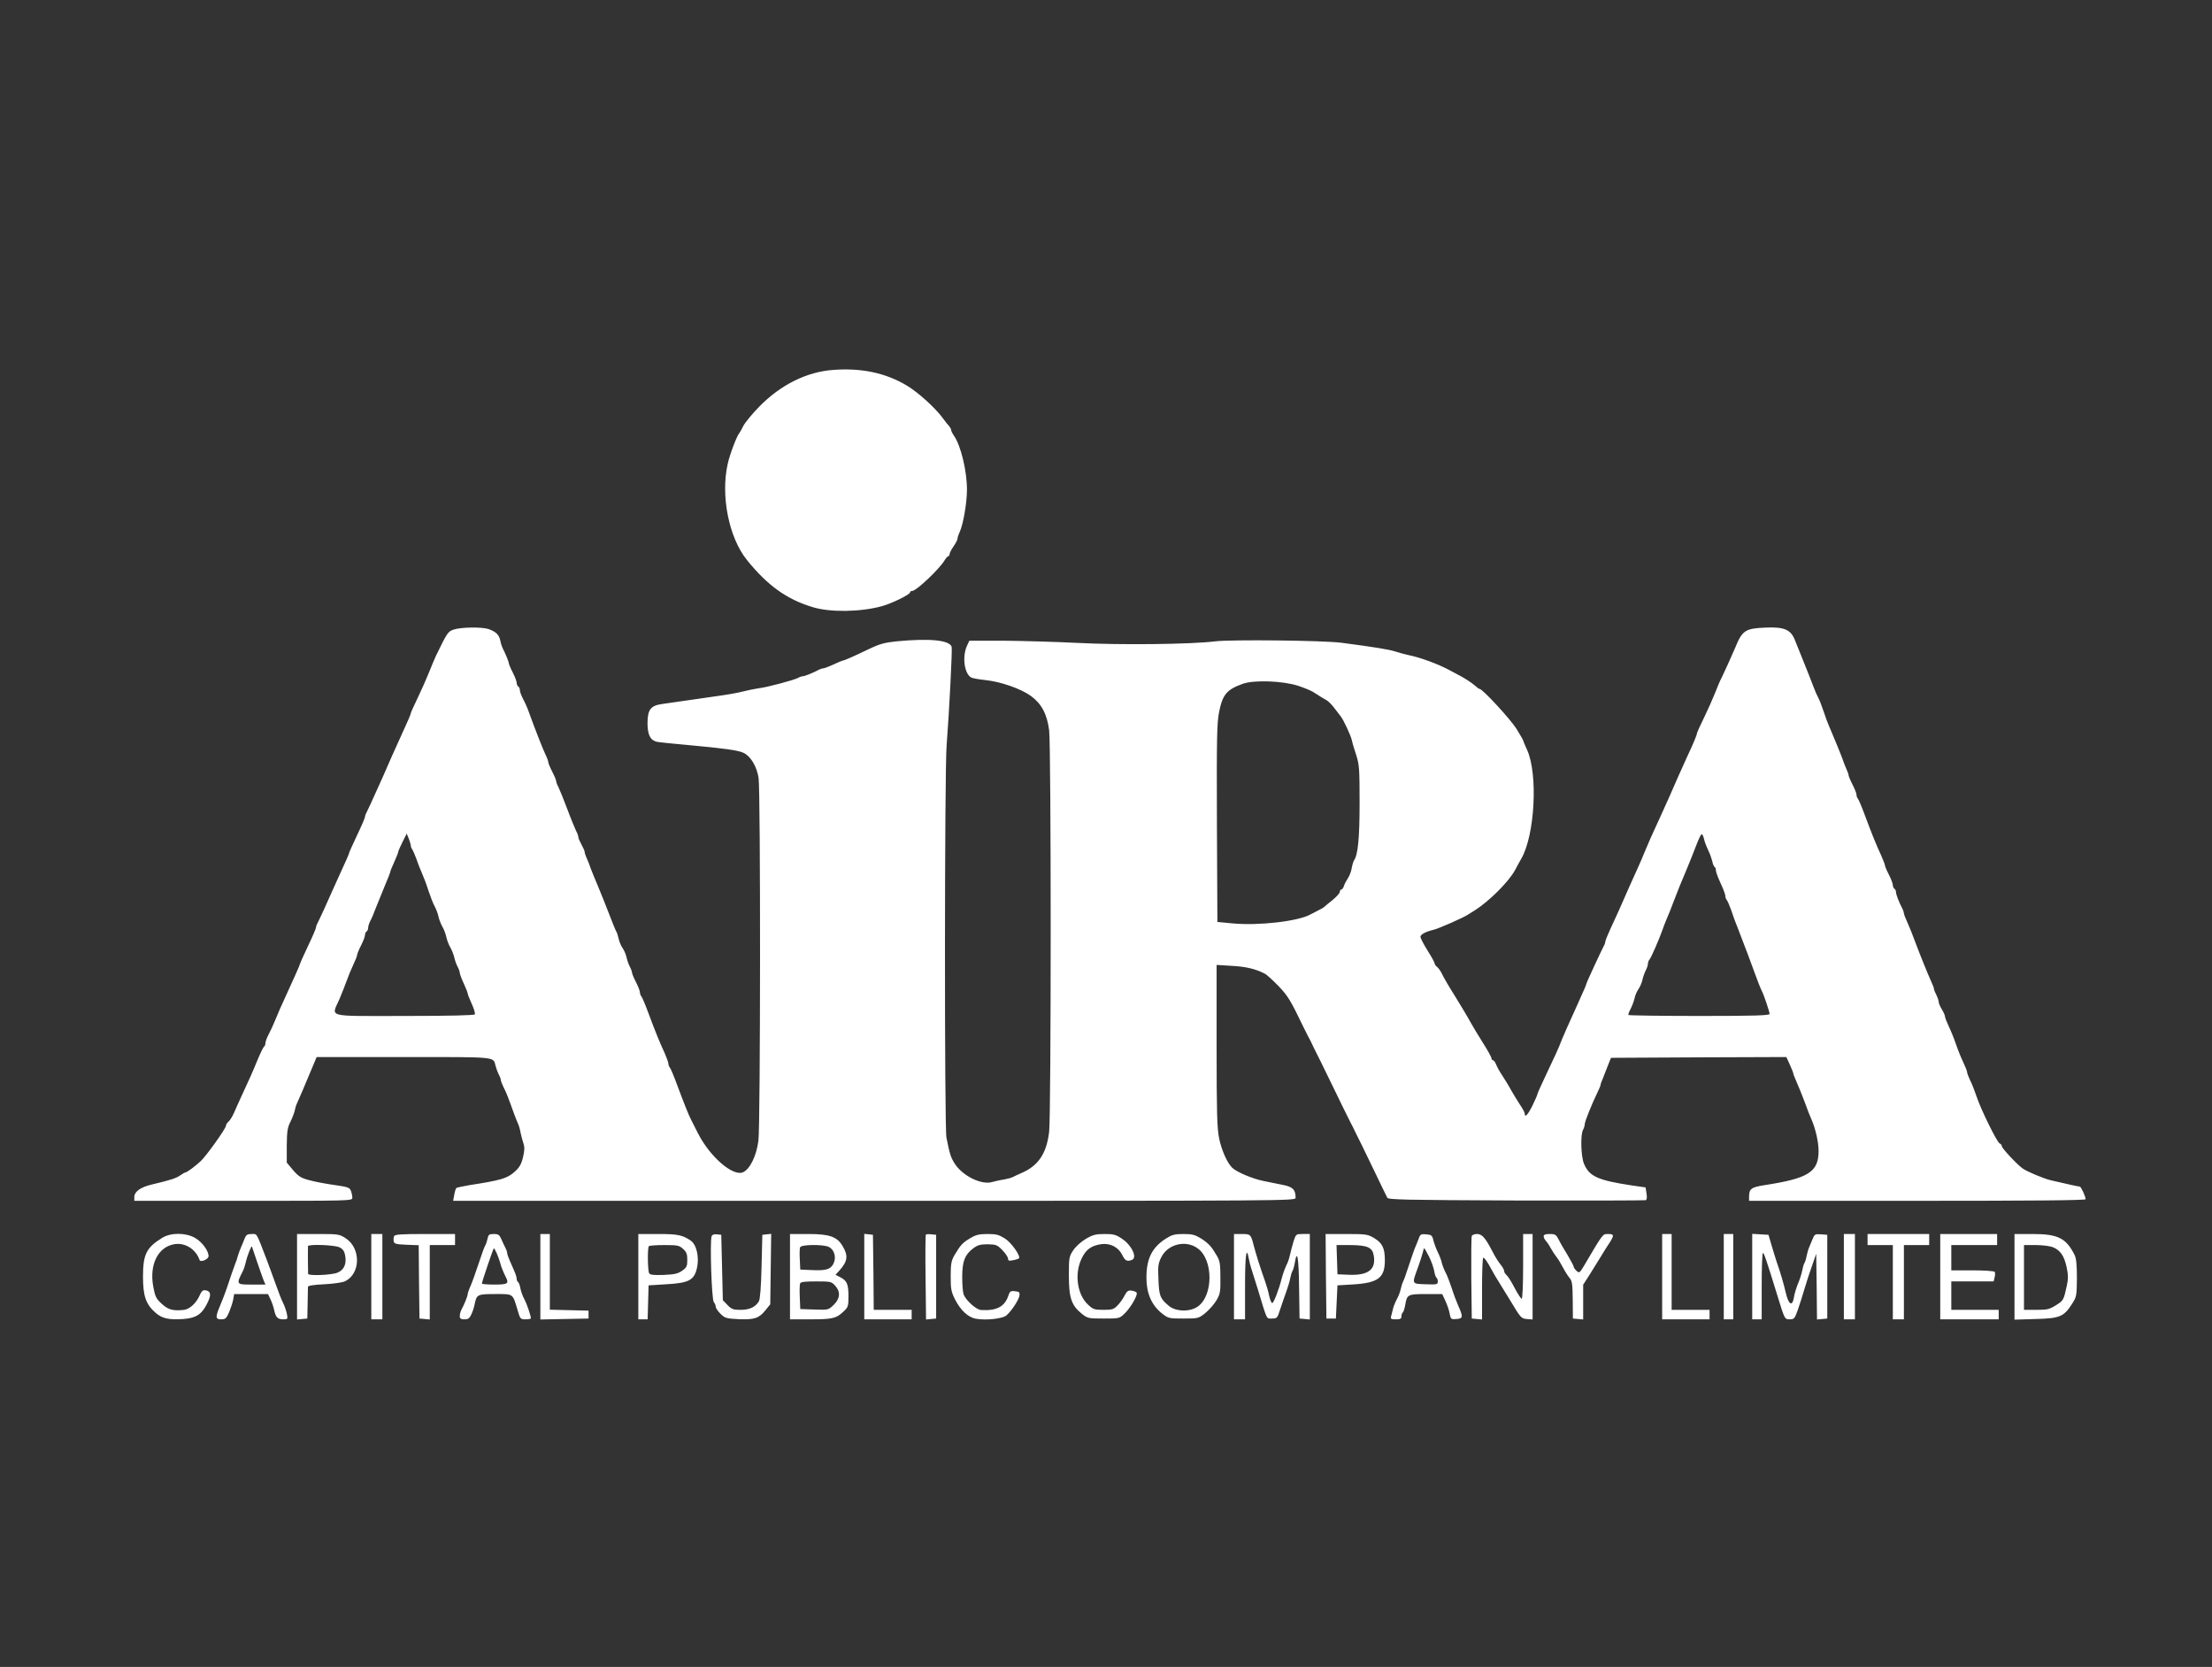 <?xml version="1.0" standalone="no"?>
<!DOCTYPE svg PUBLIC "-//W3C//DTD SVG 20010904//EN"
 "http://www.w3.org/TR/2001/REC-SVG-20010904/DTD/svg10.dtd">
<svg version="1.0" xmlns="http://www.w3.org/2000/svg"
 width="1400pt" height="1055pt" viewBox="0 0 1400 1055"
 preserveAspectRatio="xMidYMid meet">
<rect x="0" y="0" width="1400" height="1055" fill="#333333" stroke="none"/>
<g transform="translate(0,1055) scale(0.1,-0.1)"
fill="#ffffff" stroke="none">
<path d="M5275 8209 c-169 -12 -334 -94 -470 -233 -44 -45 -89 -100 -100 -121
-11 -22 -22 -42 -25 -45 -15 -15 -61 -135 -74 -195 -46 -202 7 -468 122 -610
129 -160 252 -249 417 -298 108 -33 299 -31 435 6 63 17 180 74 180 88 0 5 6
9 14 9 25 0 170 137 204 193 9 15 20 27 24 27 4 0 8 6 8 13 0 7 11 29 25 49
14 20 25 42 25 48 0 7 6 26 14 43 23 50 46 187 46 268 0 117 -38 277 -82 341
-10 14 -18 31 -18 36 0 6 -6 17 -12 24 -7 7 -26 31 -42 53 -46 63 -155 162
-227 205 -134 80 -286 112 -464 99z"/>
<path d="M2870 6565 c-35 -13 -38 -16 -111 -166 -9 -20 -29 -67 -44 -105 -15
-38 -47 -110 -71 -160 -24 -50 -44 -94 -44 -98 0 -7 -18 -48 -66 -153 -34 -74
-74 -164 -84 -188 -5 -11 -19 -45 -33 -75 -67 -150 -89 -196 -97 -212 -6 -10
-10 -22 -10 -28 0 -6 -22 -58 -50 -116 -27 -58 -50 -108 -50 -111 0 -6 -10
-29 -104 -235 -13 -29 -38 -84 -55 -123 -18 -38 -36 -78 -41 -87 -6 -10 -10
-22 -10 -28 0 -6 -22 -58 -50 -116 -27 -58 -50 -108 -50 -111 0 -6 -41 -98
-104 -235 -14 -29 -37 -82 -51 -117 -14 -35 -35 -80 -46 -100 -10 -19 -19 -43
-19 -53 0 -9 -4 -19 -9 -22 -5 -4 -23 -41 -41 -84 -30 -74 -56 -132 -105 -237
-13 -27 -32 -71 -43 -96 -11 -25 -27 -51 -36 -58 -9 -8 -16 -19 -16 -26 0 -17
-125 -192 -160 -224 -34 -32 -87 -71 -96 -71 -3 0 -18 -8 -32 -18 -27 -19 -60
-30 -182 -59 -72 -17 -110 -45 -110 -80 l0 -23 690 0 c676 0 690 0 690 19 0
11 -4 31 -9 44 -8 21 -19 25 -103 37 -51 7 -122 20 -158 30 -55 14 -70 24
-105 64 l-40 48 0 107 c1 88 4 113 22 149 12 24 25 57 29 75 3 17 10 38 15 47
4 8 21 47 37 85 16 39 42 100 58 138 l28 67 552 0 c595 0 565 3 580 -54 4 -16
13 -41 20 -55 8 -14 14 -31 14 -37 0 -6 8 -26 17 -45 17 -32 30 -66 67 -169 9
-25 21 -54 26 -65 5 -11 12 -36 15 -55 4 -19 12 -49 18 -67 8 -24 7 -45 -3
-88 -11 -45 -22 -64 -56 -94 -45 -39 -84 -51 -284 -82 -41 -7 -78 -15 -82 -18
-3 -3 -10 -23 -13 -43 l-7 -38 2666 0 c2629 0 2666 0 2666 19 0 51 -17 69 -77
81 -32 7 -89 18 -128 26 -72 15 -167 56 -196 83 -32 31 -67 110 -83 186 -13
65 -16 158 -16 587 l0 511 98 -6 c88 -5 148 -19 206 -49 12 -5 50 -40 86 -77
61 -63 78 -91 162 -266 8 -16 19 -39 25 -50 7 -11 25 -47 40 -80 16 -33 34
-69 40 -80 6 -11 43 -87 83 -170 40 -82 77 -159 83 -170 6 -11 17 -33 25 -50
9 -16 20 -39 25 -50 29 -56 61 -124 127 -260 40 -82 75 -157 80 -165 6 -13
109 -15 816 -18 445 -1 814 0 820 2 7 3 9 18 5 42 l-6 39 -85 12 c-218 33
-271 57 -305 138 -19 46 -23 182 -6 214 6 11 11 27 11 36 0 17 45 128 80 200
11 22 20 44 20 48 0 5 6 23 14 40 7 18 22 55 32 82 l20 50 555 3 555 2 22 -48
c12 -27 22 -52 22 -56 0 -4 9 -27 20 -52 11 -24 34 -81 51 -126 16 -45 36 -96
44 -113 25 -56 45 -143 45 -199 0 -134 -64 -174 -343 -217 -83 -13 -97 -23
-97 -73 l0 -26 1065 0 c725 0 1065 3 1065 10 0 18 -29 80 -37 80 -8 0 -85 17
-183 40 -44 10 -151 55 -179 75 -34 24 -131 128 -131 140 0 7 -6 15 -14 18
-16 7 -117 210 -146 297 -12 36 -30 82 -41 103 -10 22 -19 44 -19 51 0 7 -11
34 -24 62 -13 27 -34 78 -46 114 -12 36 -33 87 -46 114 -13 28 -24 56 -24 63
0 7 -9 27 -20 45 -11 18 -20 40 -20 48 0 8 -7 28 -15 44 -8 15 -15 33 -15 38
0 6 -7 24 -15 41 -25 55 -75 179 -104 257 -15 41 -37 96 -49 122 -12 26 -22
52 -22 58 0 5 -4 18 -9 28 -21 39 -41 91 -41 105 0 9 -4 19 -10 22 -5 3 -10
14 -10 23 0 9 -11 39 -25 66 -14 27 -25 54 -25 59 0 6 -11 33 -23 61 -30 64
-59 135 -104 256 -19 52 -39 99 -44 105 -5 5 -9 16 -9 25 0 8 -11 37 -25 64
-14 27 -25 54 -25 59 0 5 -6 23 -14 40 -8 18 -19 46 -24 62 -12 34 -66 164
-86 210 -8 17 -23 58 -34 92 -11 33 -26 72 -33 85 -7 12 -21 43 -30 68 -9 25
-36 92 -59 150 -23 58 -50 125 -60 149 -26 66 -67 84 -184 79 -130 -5 -149
-17 -194 -128 -19 -45 -73 -164 -86 -190 -8 -14 -26 -56 -41 -95 -15 -38 -47
-110 -71 -159 -24 -49 -44 -93 -44 -98 0 -9 -24 -67 -60 -143 -31 -68 -80
-177 -120 -270 -12 -27 -36 -79 -52 -115 -56 -120 -75 -165 -98 -220 -12 -30
-33 -79 -46 -107 -33 -73 -74 -164 -84 -188 -13 -32 -55 -124 -89 -197 -17
-37 -31 -72 -31 -78 0 -5 -4 -18 -10 -28 -15 -28 -110 -233 -110 -239 0 -5
-13 -35 -55 -128 -68 -150 -83 -184 -100 -225 -22 -58 -42 -100 -104 -231 -28
-59 -51 -110 -51 -115 0 -4 -14 -36 -31 -71 -29 -59 -49 -80 -49 -50 0 6 -14
32 -31 57 -16 25 -41 65 -55 90 -13 25 -38 65 -54 90 -17 25 -35 57 -41 73 -6
15 -15 27 -20 27 -5 0 -9 5 -9 11 0 7 -24 51 -54 98 -30 47 -65 106 -79 131
-13 25 -56 97 -95 160 -40 63 -78 129 -85 145 -8 17 -21 36 -30 44 -10 7 -17
18 -17 23 0 6 -20 43 -45 82 -25 40 -45 79 -45 87 0 15 34 33 85 45 30 7 187
76 215 95 8 5 29 18 45 28 91 58 214 181 253 253 15 29 34 62 40 73 86 147
107 535 37 689 -14 30 -25 57 -25 60 0 3 -19 35 -42 73 -39 62 -215 253 -234
253 -4 0 -19 11 -33 24 -15 13 -52 38 -83 55 -31 17 -65 35 -75 40 -72 39
-187 81 -263 96 -19 4 -55 14 -80 22 -41 13 -134 28 -340 55 -117 15 -696 21
-798 9 -153 -19 -597 -24 -872 -10 -140 7 -352 13 -470 14 l-215 0 -14 -30
c-33 -69 -18 -180 26 -203 10 -5 50 -12 88 -16 97 -10 225 -54 290 -101 67
-49 102 -115 115 -217 13 -101 13 -2427 0 -2541 -16 -137 -68 -215 -175 -261
-22 -10 -47 -21 -56 -26 -9 -5 -34 -11 -55 -15 -22 -3 -55 -11 -75 -16 -66
-20 -184 37 -235 114 -26 40 -33 61 -54 167 -13 64 -12 2325 1 2480 16 205 37
613 32 627 -16 42 -139 54 -349 34 -75 -8 -106 -16 -175 -49 -96 -46 -154 -72
-163 -72 -3 0 -30 -11 -60 -25 -30 -14 -60 -25 -65 -25 -6 0 -19 -4 -29 -9
-34 -19 -90 -41 -101 -41 -6 0 -19 -4 -29 -10 -26 -14 -196 -60 -250 -66 -26
-4 -72 -13 -102 -21 -30 -8 -104 -21 -165 -29 -168 -24 -295 -42 -347 -50 -70
-10 -89 -36 -90 -118 0 -77 17 -111 60 -121 15 -3 102 -12 193 -20 236 -22
320 -33 355 -50 45 -21 84 -86 95 -159 13 -89 12 -2191 -1 -2295 -12 -95 -53
-180 -97 -200 -64 -29 -211 98 -287 249 -18 36 -37 74 -43 85 -13 24 -43 99
-90 225 -19 52 -39 99 -44 104 -5 6 -9 17 -9 25 0 7 -11 37 -23 65 -30 64 -59
135 -104 256 -19 52 -39 99 -44 104 -5 6 -9 17 -9 25 0 9 -11 38 -25 65 -14
27 -25 54 -25 60 0 6 -6 23 -14 38 -8 15 -17 42 -21 60 -4 18 -15 44 -25 58
-10 14 -21 41 -25 60 -4 19 -11 40 -15 45 -4 6 -23 53 -43 105 -20 52 -52 133
-72 180 -20 47 -41 99 -47 115 -5 17 -16 44 -24 62 -8 17 -14 36 -14 42 0 6
-9 26 -20 46 -11 20 -20 41 -20 48 0 7 -6 24 -14 38 -7 15 -33 77 -56 139 -23
62 -49 124 -56 139 -8 14 -14 31 -14 37 0 6 -11 33 -25 60 -14 27 -25 54 -25
60 0 6 -6 24 -14 40 -16 31 -77 188 -106 269 -9 28 -27 68 -39 90 -11 22 -21
47 -21 57 0 9 -4 20 -10 23 -5 3 -10 14 -10 23 0 9 -11 39 -25 66 -14 27 -25
54 -25 59 0 9 -23 65 -40 97 -4 9 -11 30 -14 47 -8 37 -29 56 -75 72 -44 14
-176 12 -221 -4z m5345 -355 c39 -13 81 -30 95 -39 50 -32 65 -41 85 -52 11
-6 34 -28 50 -50 17 -22 35 -45 40 -52 18 -22 64 -121 71 -152 3 -16 16 -59
28 -95 19 -59 21 -88 21 -300 0 -222 -10 -329 -35 -365 -4 -5 -11 -28 -15 -50
-3 -21 -15 -51 -25 -65 -9 -14 -21 -35 -24 -47 -4 -13 -12 -23 -17 -23 -5 0
-9 -6 -9 -14 0 -8 -21 -32 -47 -53 -27 -21 -50 -41 -53 -44 -3 -3 -18 -12 -35
-20 -16 -9 -39 -20 -50 -26 -78 -44 -330 -73 -495 -57 l-95 9 -3 625 c-2 545
0 635 14 705 22 110 49 141 149 177 72 26 253 19 350 -12z m-5615 -1010 c0 -9
4 -20 9 -25 4 -6 16 -32 26 -60 9 -27 25 -68 35 -90 10 -22 29 -71 41 -110 13
-38 30 -84 40 -101 9 -17 20 -45 24 -64 4 -19 15 -48 25 -65 10 -17 21 -47 25
-66 4 -19 15 -48 25 -65 10 -17 21 -46 25 -63 4 -18 13 -44 21 -59 8 -15 14
-32 14 -39 0 -7 11 -37 25 -67 14 -30 25 -59 25 -64 0 -5 12 -35 26 -66 14
-31 23 -60 19 -66 -4 -6 -160 -10 -446 -10 -506 0 -462 -12 -410 108 16 37 36
90 46 117 10 28 28 72 41 99 13 28 24 55 24 61 0 7 11 34 25 61 14 27 25 57
25 66 0 9 5 20 10 23 6 3 10 14 10 23 0 9 6 29 14 44 8 14 23 50 34 80 12 29
37 91 56 138 20 46 36 88 36 92 0 4 11 32 25 62 14 30 25 59 25 63 0 5 12 33
27 63 l27 54 12 -29 c7 -17 13 -37 14 -45z m8185 40 c3 -16 15 -47 26 -70 11
-22 22 -54 26 -70 3 -17 10 -33 14 -36 5 -3 9 -12 9 -21 0 -8 7 -30 15 -49 8
-19 22 -49 30 -68 8 -19 15 -40 15 -48 0 -8 4 -18 9 -24 4 -5 16 -31 26 -59
23 -67 25 -73 46 -125 52 -134 74 -194 104 -276 18 -50 38 -101 45 -114 14
-27 49 -131 50 -147 0 -10 -95 -13 -443 -13 -244 0 -446 3 -450 6 -3 3 3 20
13 38 9 18 21 48 25 67 4 19 15 45 25 59 10 14 21 40 25 58 4 18 13 45 21 60
8 15 14 34 14 43 0 8 4 19 9 25 10 9 63 132 83 189 5 17 18 48 27 70 10 22 28
67 40 100 13 33 31 80 41 105 11 25 32 77 48 115 16 39 42 103 57 143 15 39
30 72 35 72 5 0 11 -13 15 -30z"/>
<path d="M1027 2716 c-101 -62 -122 -105 -122 -246 0 -121 18 -175 79 -228 42
-37 84 -46 176 -40 80 6 116 29 149 94 29 56 27 80 -4 87 -22 4 -28 -1 -45
-39 -21 -44 -61 -80 -95 -84 -70 -8 -101 1 -141 38 -36 33 -42 45 -54 109 -26
141 31 253 136 269 67 10 134 -33 157 -100 6 -18 57 4 57 24 0 34 -41 90 -85
115 -58 34 -153 35 -208 1z"/>
<path d="M1549 2713 c-6 -15 -16 -41 -24 -58 -7 -16 -16 -41 -20 -55 -3 -14
-10 -34 -15 -45 -4 -11 -15 -41 -24 -67 -9 -27 -23 -69 -32 -95 -9 -27 -27
-73 -40 -104 -32 -76 -31 -89 6 -89 27 0 33 6 50 45 10 24 22 60 26 80 l6 35
107 0 107 0 16 -33 c8 -17 19 -48 23 -67 10 -47 22 -60 57 -60 29 0 30 1 24
34 -4 19 -14 49 -23 67 -10 19 -32 75 -49 124 -18 50 -43 119 -57 155 -67 175
-59 160 -95 160 -26 0 -34 -5 -43 -27z m119 -265 l12 -28 -85 0 c-101 0 -101
0 -58 85 6 12 14 36 18 54 4 19 14 50 22 70 l16 36 32 -95 c18 -52 37 -107 43
-122z"/>
<path d="M1880 2469 l0 -270 33 3 32 3 2 95 c1 52 2 100 2 106 1 7 38 13 104
16 59 3 114 11 131 19 99 48 101 209 4 272 -40 26 -47 27 -175 27 l-133 0 0
-271z m270 186 c21 -11 30 -24 35 -53 9 -53 -8 -90 -50 -107 -36 -15 -185 -21
-185 -7 -1 15 -2 167 -1 175 2 14 171 8 201 -8z"/>
<path d="M2350 2470 l0 -270 35 0 35 0 0 270 0 270 -35 0 -35 0 0 -270z"/>
<path d="M2494 2726 c-3 -8 -4 -23 -2 -33 3 -15 15 -18 80 -21 l78 -3 2 -232
3 -232 33 -3 32 -3 0 235 0 236 80 0 80 0 0 35 0 35 -190 0 c-157 0 -192 -3
-196 -14z"/>
<path d="M3085 2708 c-4 -18 -11 -37 -15 -43 -4 -5 -22 -55 -40 -110 -18 -55
-41 -119 -51 -142 -11 -24 -19 -48 -19 -54 0 -11 -22 -67 -41 -101 -5 -10 -9
-27 -9 -38 0 -15 7 -20 30 -20 23 0 32 6 44 33 8 17 18 48 21 67 12 57 18 60
130 60 116 0 109 5 141 -102 16 -56 18 -58 50 -58 19 0 34 3 34 6 0 17 -26 93
-41 121 -10 17 -21 48 -25 67 -3 20 -10 39 -15 42 -5 3 -9 12 -9 21 0 8 -6 29
-14 46 -7 18 -21 48 -30 69 -9 20 -16 41 -16 47 0 6 -4 19 -9 29 -5 9 -17 34
-26 55 -14 32 -20 37 -50 37 -30 0 -34 -4 -40 -32z m59 -90 c8 -18 17 -44 21
-58 6 -26 21 -62 36 -92 22 -42 13 -48 -71 -48 -44 0 -80 3 -80 6 0 11 72 224
76 224 2 0 10 -15 18 -32z"/>
<path d="M3420 2470 l0 -271 153 3 152 3 0 25 0 25 -122 3 -123 3 0 239 0 240
-30 0 -30 0 0 -270z"/>
<path d="M4040 2470 l0 -270 30 0 29 0 3 108 3 107 113 7 c141 8 175 25 193
102 16 68 -2 148 -39 174 -54 36 -82 42 -207 42 l-125 0 0 -270z m284 175 c21
-19 26 -33 26 -69 0 -39 -4 -48 -32 -68 -27 -19 -49 -24 -117 -27 -62 -2 -86
0 -92 10 -10 16 -12 163 -2 172 3 4 48 7 98 7 84 0 94 -2 119 -25z"/>
<path d="M4504 2726 c-12 -31 0 -404 14 -418 6 -6 12 -19 12 -28 0 -9 14 -29
31 -46 28 -27 37 -29 115 -33 100 -4 128 6 169 57 l30 37 3 223 3 223 -28 -3
-28 -3 -5 -200 c-3 -129 -9 -207 -17 -221 -21 -36 -59 -54 -116 -54 -46 0 -57
4 -83 31 l-29 30 -5 207 -5 207 -28 3 c-18 2 -29 -2 -33 -12z"/>
<path d="M5000 2470 l0 -270 119 0 c149 0 171 5 215 45 34 31 36 36 36 100 0
77 -9 99 -51 121 l-31 16 24 26 c54 60 58 95 19 159 -35 57 -84 73 -216 73
l-115 0 0 -270z m244 189 c37 -17 51 -67 31 -107 -19 -37 -48 -45 -145 -40
l-65 3 -3 64 c-2 35 -1 70 2 77 7 18 144 19 180 3z m41 -245 c36 -39 33 -82
-8 -122 -34 -33 -34 -33 -123 -30 l-89 3 -3 74 c-2 41 -1 80 2 88 4 10 30 13
101 13 91 0 97 -1 120 -26z"/>
<path d="M5470 2471 l0 -271 150 0 150 0 0 30 0 30 -120 0 -120 0 -2 238 -3
237 -27 3 -28 3 0 -270z"/>
<path d="M5860 2736 c-3 -2 -4 -124 -2 -271 l3 -266 32 3 32 3 0 265 0 265
-30 3 c-17 2 -33 1 -35 -2z"/>
<path d="M6140 2713 c-48 -28 -61 -43 -99 -107 -20 -35 -24 -55 -24 -133 0
-81 3 -98 28 -148 35 -68 82 -112 130 -121 65 -12 171 0 195 21 34 30 78 98
82 125 3 22 -1 25 -29 28 -28 3 -32 -1 -42 -31 -23 -67 -74 -94 -172 -88 -29
1 -95 60 -110 98 -5 13 -9 63 -9 110 0 100 16 141 68 181 29 22 46 27 93 27
53 -1 61 -4 93 -37 20 -21 36 -45 36 -54 0 -13 6 -15 32 -10 17 3 34 9 37 12
13 13 -47 99 -88 125 -38 24 -55 29 -110 29 -54 0 -75 -5 -111 -27z"/>
<path d="M6872 2709 c-31 -19 -64 -48 -80 -73 -26 -39 -27 -48 -27 -161 0
-139 17 -188 82 -240 37 -29 42 -30 138 -30 100 0 100 0 134 33 40 39 86 121
74 132 -4 5 -19 10 -33 12 -20 2 -28 -4 -42 -31 -9 -18 -29 -47 -44 -62 -25
-26 -34 -29 -90 -29 -57 0 -66 3 -98 33 -68 63 -87 194 -41 290 27 59 62 84
127 93 56 7 107 -20 131 -69 17 -36 30 -43 61 -31 36 14 -1 93 -63 134 -38 26
-54 30 -110 30 -55 0 -75 -5 -119 -31z"/>
<path d="M7379 2711 c-89 -57 -124 -129 -123 -251 0 -95 33 -170 96 -221 42
-33 45 -34 138 -34 94 0 96 1 139 35 23 19 55 55 70 80 24 41 26 54 25 145 0
86 -3 105 -24 140 -34 58 -50 75 -99 107 -38 23 -55 28 -111 28 -56 0 -73 -5
-111 -29z m200 -61 c101 -71 101 -299 2 -369 -49 -35 -139 -33 -183 4 -56 47
-62 63 -66 167 -4 84 -2 102 18 141 41 83 154 111 229 57z"/>
<path d="M7810 2470 l0 -270 35 0 35 0 0 210 c0 196 9 260 24 173 4 -21 11
-49 16 -63 4 -14 23 -72 41 -130 61 -202 53 -185 90 -185 32 0 34 3 52 60 11
33 28 83 38 110 10 28 22 66 25 85 4 19 10 40 14 45 4 6 11 29 15 53 15 90 25
34 27 -155 l3 -198 33 -3 32 -3 0 270 0 271 -44 0 c-43 0 -44 0 -59 -47 -8
-27 -18 -64 -22 -83 -4 -19 -11 -41 -15 -50 -16 -32 -29 -67 -39 -105 -16 -65
-49 -149 -58 -152 -5 -2 -14 18 -20 44 -5 27 -17 68 -26 93 -33 93 -59 177
-72 227 -18 71 -20 73 -76 73 l-49 0 0 -270z"/>
<path d="M8392 2473 l3 -268 30 0 30 0 5 105 5 105 101 6 c157 10 199 42 199
153 0 77 -16 110 -71 142 -37 22 -51 24 -173 24 l-131 0 2 -267z m268 182 c21
-11 30 -24 35 -53 14 -87 -35 -125 -158 -120 l-72 3 -3 93 -3 92 86 0 c56 0
96 -5 115 -15z"/>
<path d="M8980 2713 c-6 -15 -14 -37 -19 -48 -9 -19 -19 -49 -57 -162 -8 -27
-19 -55 -23 -63 -5 -9 -12 -31 -16 -50 -4 -18 -15 -47 -25 -64 -9 -17 -20 -44
-24 -61 -4 -16 -9 -38 -12 -47 -4 -15 1 -18 30 -18 29 0 36 4 36 19 0 11 4 22
9 25 4 3 11 25 15 48 11 65 16 68 131 68 l103 0 20 -43 c11 -24 24 -60 27 -81
7 -35 9 -37 44 -34 41 3 42 13 11 83 -10 22 -29 72 -41 110 -13 39 -30 84 -39
100 -9 17 -20 44 -24 60 -3 17 -15 48 -26 70 -11 22 -23 56 -28 75 -7 31 -12
35 -45 38 -33 3 -38 0 -47 -25z m64 -115 c15 -29 29 -70 33 -91 3 -20 10 -40
14 -43 5 -3 9 -14 9 -25 0 -18 -6 -20 -77 -17 -90 3 -88 -1 -48 108 13 36 26
77 30 93 3 15 7 27 9 27 2 0 16 -24 30 -52z"/>
<path d="M9315 2727 c-3 -7 -4 -127 -3 -267 l3 -255 33 -3 32 -3 0 195 c0 108
3 196 8 196 8 0 26 -26 55 -80 10 -19 26 -46 35 -60 9 -14 46 -74 83 -135 63
-105 67 -110 102 -113 l37 -3 0 270 0 271 -30 0 -30 0 0 -205 c0 -113 -4 -205
-9 -205 -5 0 -25 31 -45 69 -19 37 -42 74 -51 81 -8 7 -15 18 -15 25 0 8 -10
26 -23 42 -13 15 -36 52 -51 82 -45 87 -66 111 -98 111 -16 0 -31 -6 -33 -13z"/>
<path d="M9770 2726 c0 -8 6 -21 13 -28 7 -7 22 -29 32 -48 11 -19 27 -44 36
-55 9 -11 27 -40 40 -65 13 -25 32 -55 42 -67 17 -19 20 -39 21 -140 l1 -118
33 -3 32 -3 0 110 0 110 38 59 c20 32 53 85 72 116 19 32 45 73 58 92 29 46
28 54 -10 54 -35 0 -30 7 -152 -200 -28 -47 -31 -49 -48 -33 -10 9 -18 21 -18
26 0 5 -17 37 -37 71 -21 34 -47 78 -57 99 -17 33 -23 37 -58 37 -26 0 -38 -4
-38 -14z"/>
<path d="M10520 2470 l0 -270 150 0 150 0 0 30 0 30 -120 0 -120 0 0 240 0
240 -30 0 -30 0 0 -270z"/>
<path d="M10910 2470 l0 -270 30 0 30 0 0 270 0 270 -30 0 -30 0 0 -270z"/>
<path d="M11090 2471 l0 -271 30 0 30 0 0 210 c0 116 3 210 8 210 7 0 23 -48
93 -275 45 -146 44 -145 77 -145 27 0 31 5 50 58 11 31 30 91 42 132 12 41 34
109 49 150 l26 75 3 -208 2 -208 33 3 32 3 0 265 0 265 -40 3 c-37 3 -41 0
-53 -30 -8 -18 -18 -42 -22 -53 -5 -11 -12 -36 -16 -55 -3 -19 -10 -39 -14
-45 -4 -5 -10 -27 -14 -48 -4 -21 -16 -58 -27 -83 -10 -25 -22 -63 -25 -85
-10 -61 -34 -47 -52 31 -13 56 -35 131 -56 190 -8 25 -24 74 -34 110 l-19 65
-52 3 -51 3 0 -270z"/>
<path d="M11670 2470 l0 -270 35 0 35 0 0 270 0 270 -35 0 -35 0 0 -270z"/>
<path d="M11820 2705 l0 -35 80 0 80 0 0 -235 0 -235 35 0 35 0 0 235 0 235
80 0 80 0 0 35 0 35 -195 0 -195 0 0 -35z"/>
<path d="M12280 2470 l0 -270 185 0 185 0 0 30 0 30 -150 0 -150 0 0 90 0 90
134 0 134 0 6 25 c4 14 4 30 1 35 -4 6 -66 10 -141 10 l-134 0 0 80 0 80 145
0 145 0 0 35 0 35 -180 0 -180 0 0 -270z"/>
<path d="M12750 2469 l0 -271 133 4 c154 4 179 14 232 97 28 44 29 51 30 162
0 82 -4 124 -14 145 -54 108 -105 134 -266 134 l-115 0 0 -271z m244 187 c46
-19 71 -55 86 -126 10 -49 11 -72 1 -118 -20 -90 -20 -92 -69 -123 -41 -26
-55 -29 -124 -29 l-78 0 0 205 0 205 75 0 c42 0 90 -6 109 -14z"/>
</g>
</svg>
